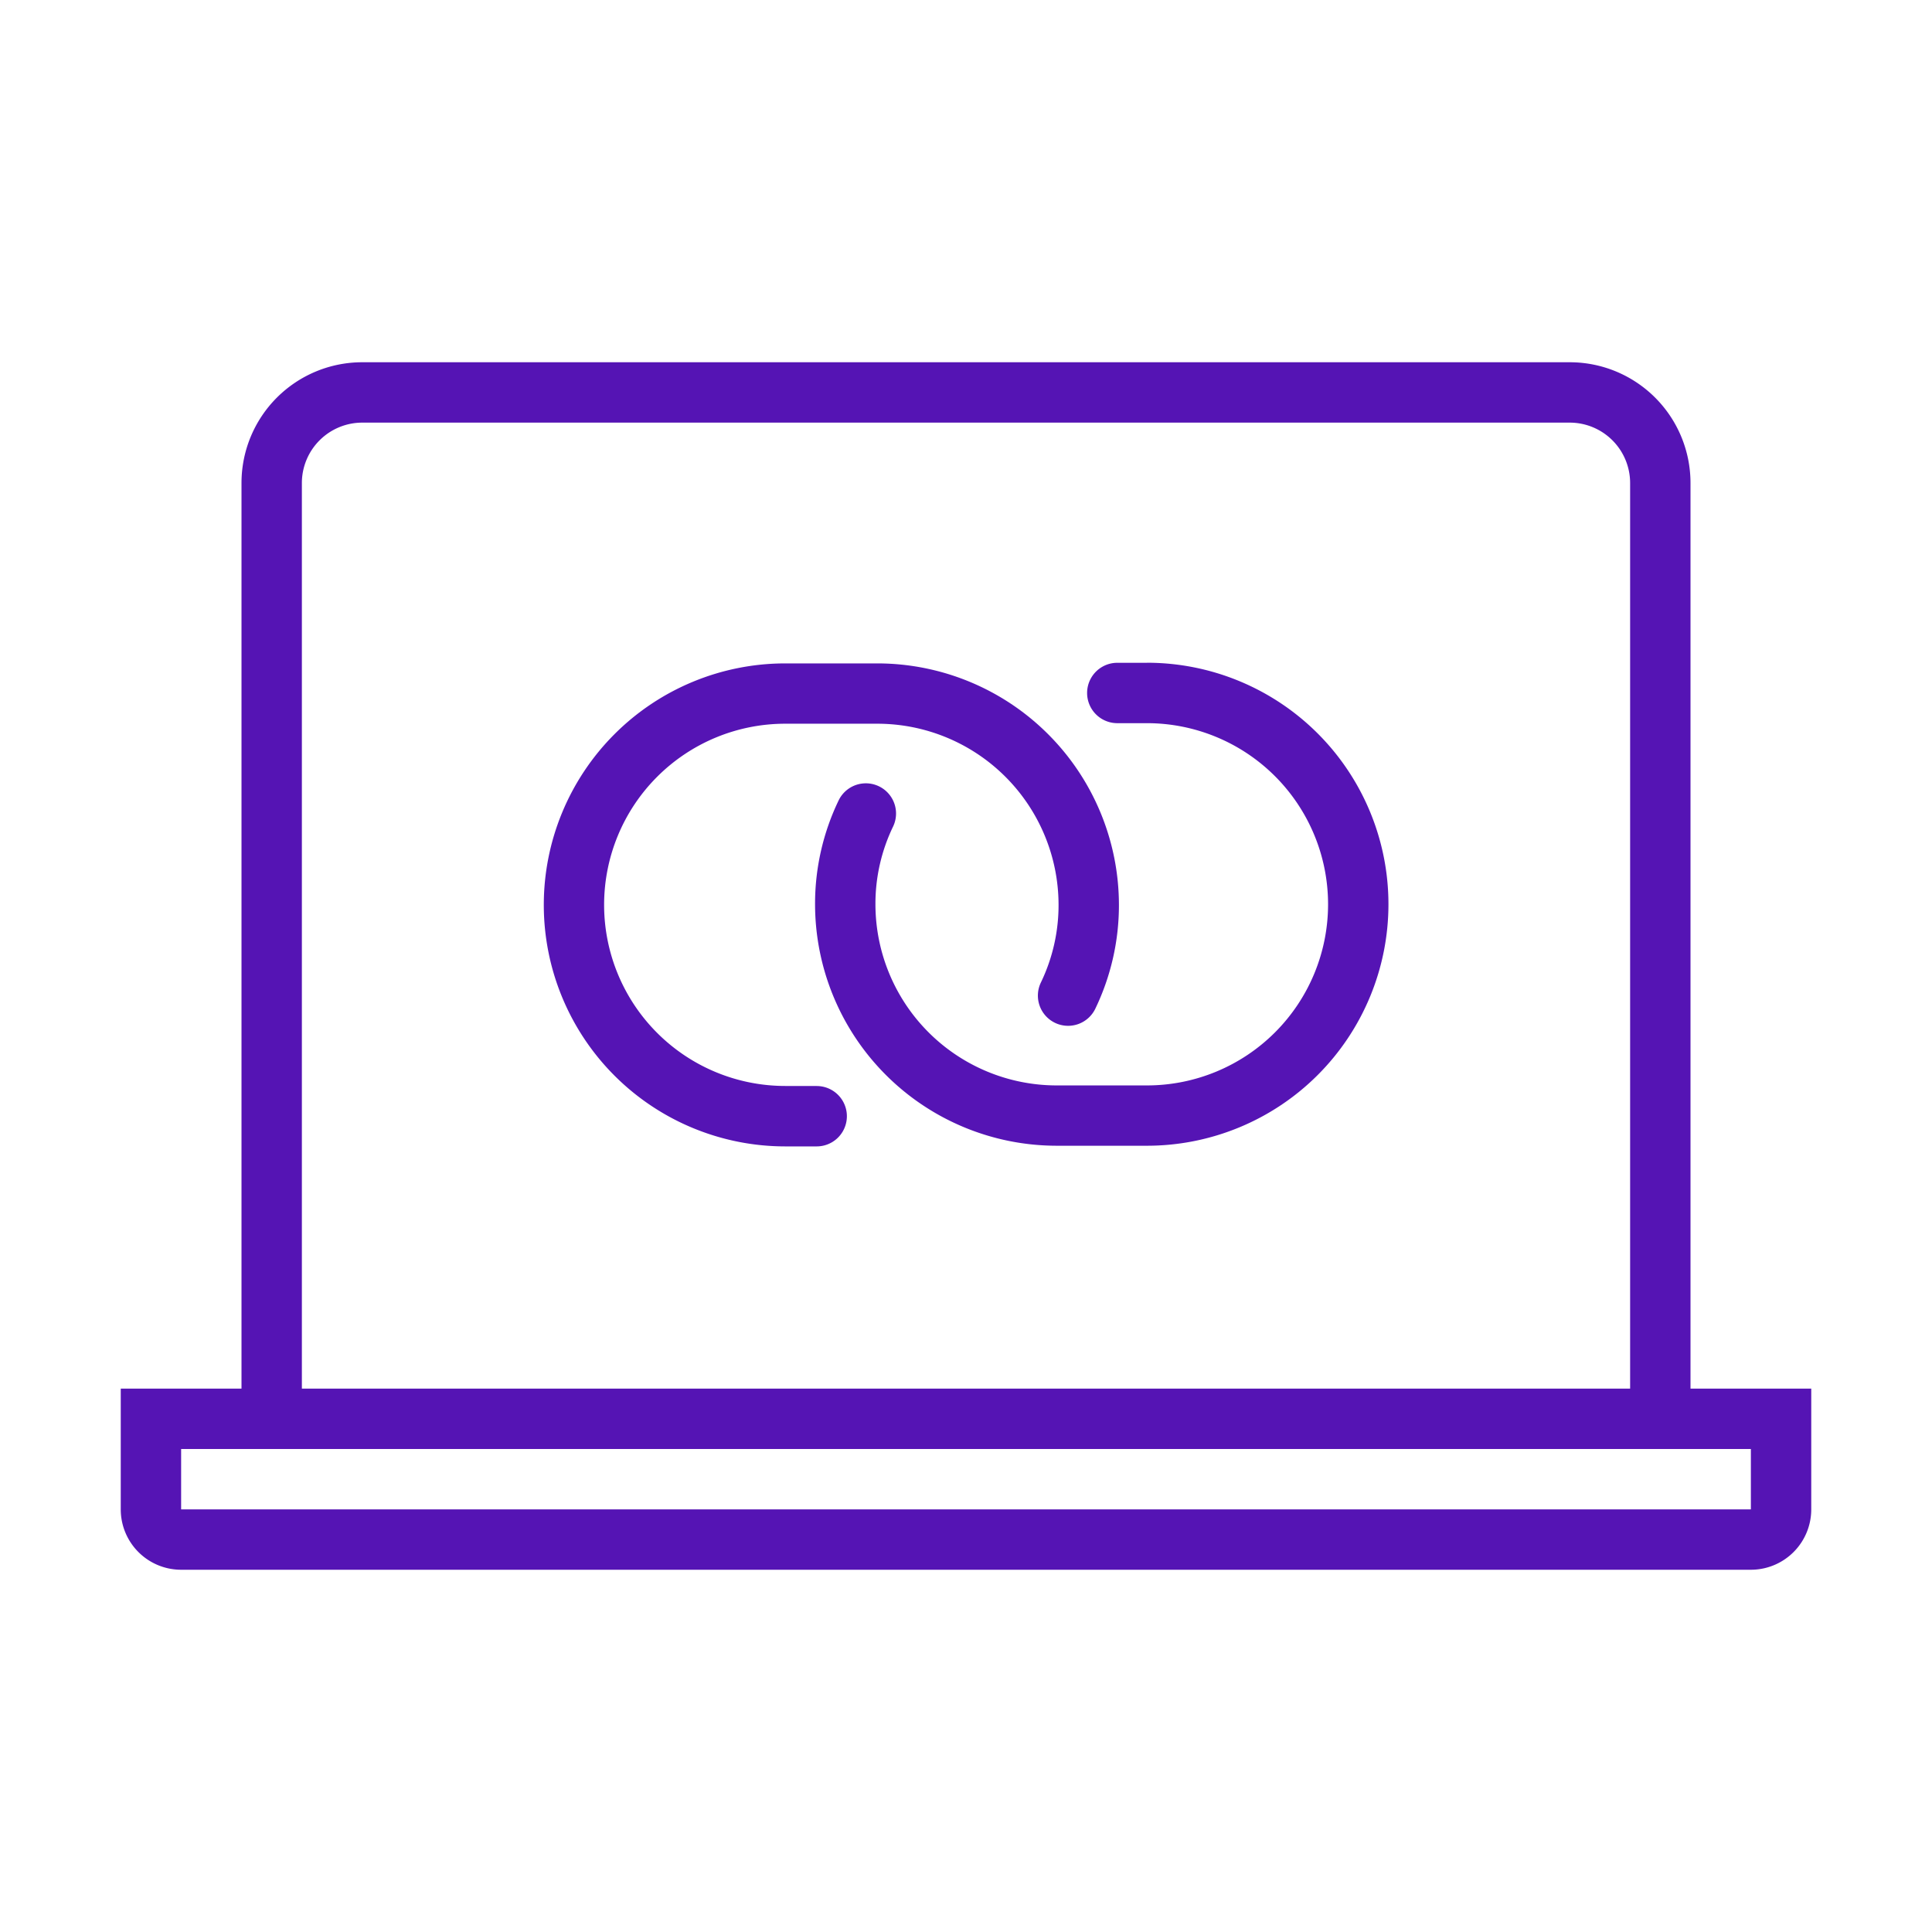 <svg id="Icons" xmlns="http://www.w3.org/2000/svg" viewBox="0 0 32 32"><defs><style>.cls-1{fill:#5514b4;}</style></defs><path class="cls-1" d="M28,23V8a2,2,0,0,0-2-2H6A2,2,0,0,0,4,8V23H2v2a1,1,0,0,0,1,1H29a1,1,0,0,0,1-1V23ZM5,8A1.001,1.001,0,0,1,6,7H26a1.001,1.001,0,0,1,1,1V23H5ZM29,25H3V24H29Z"/><path class="cls-1" d="M18.997,10.978h-.491a.5.5,0,0,0,0,1h.491a3,3,0,1,1,0,6H17.5a3.003,3.003,0,0,1-3-3,2.94,2.94,0,0,1,.292-1.287.5.5,0,0,0-.902-.433,3.944,3.944,0,0,0-.39,1.719,4.004,4.004,0,0,0,4,4h1.497a4,4,0,1,0,0-8Z"/><path class="cls-1" d="M13.527,17.987h-.521a3,3,0,0,1,0-6h1.527a3.003,3.003,0,0,1,3,3,2.949,2.949,0,0,1-.293,1.287.5.5,0,0,0,.902.433,3.953,3.953,0,0,0,.391-1.719,4.004,4.004,0,0,0-4-4H13.007a4,4,0,0,0,0,8H13.527a.5.5,0,0,0,0-1Z"/></svg>